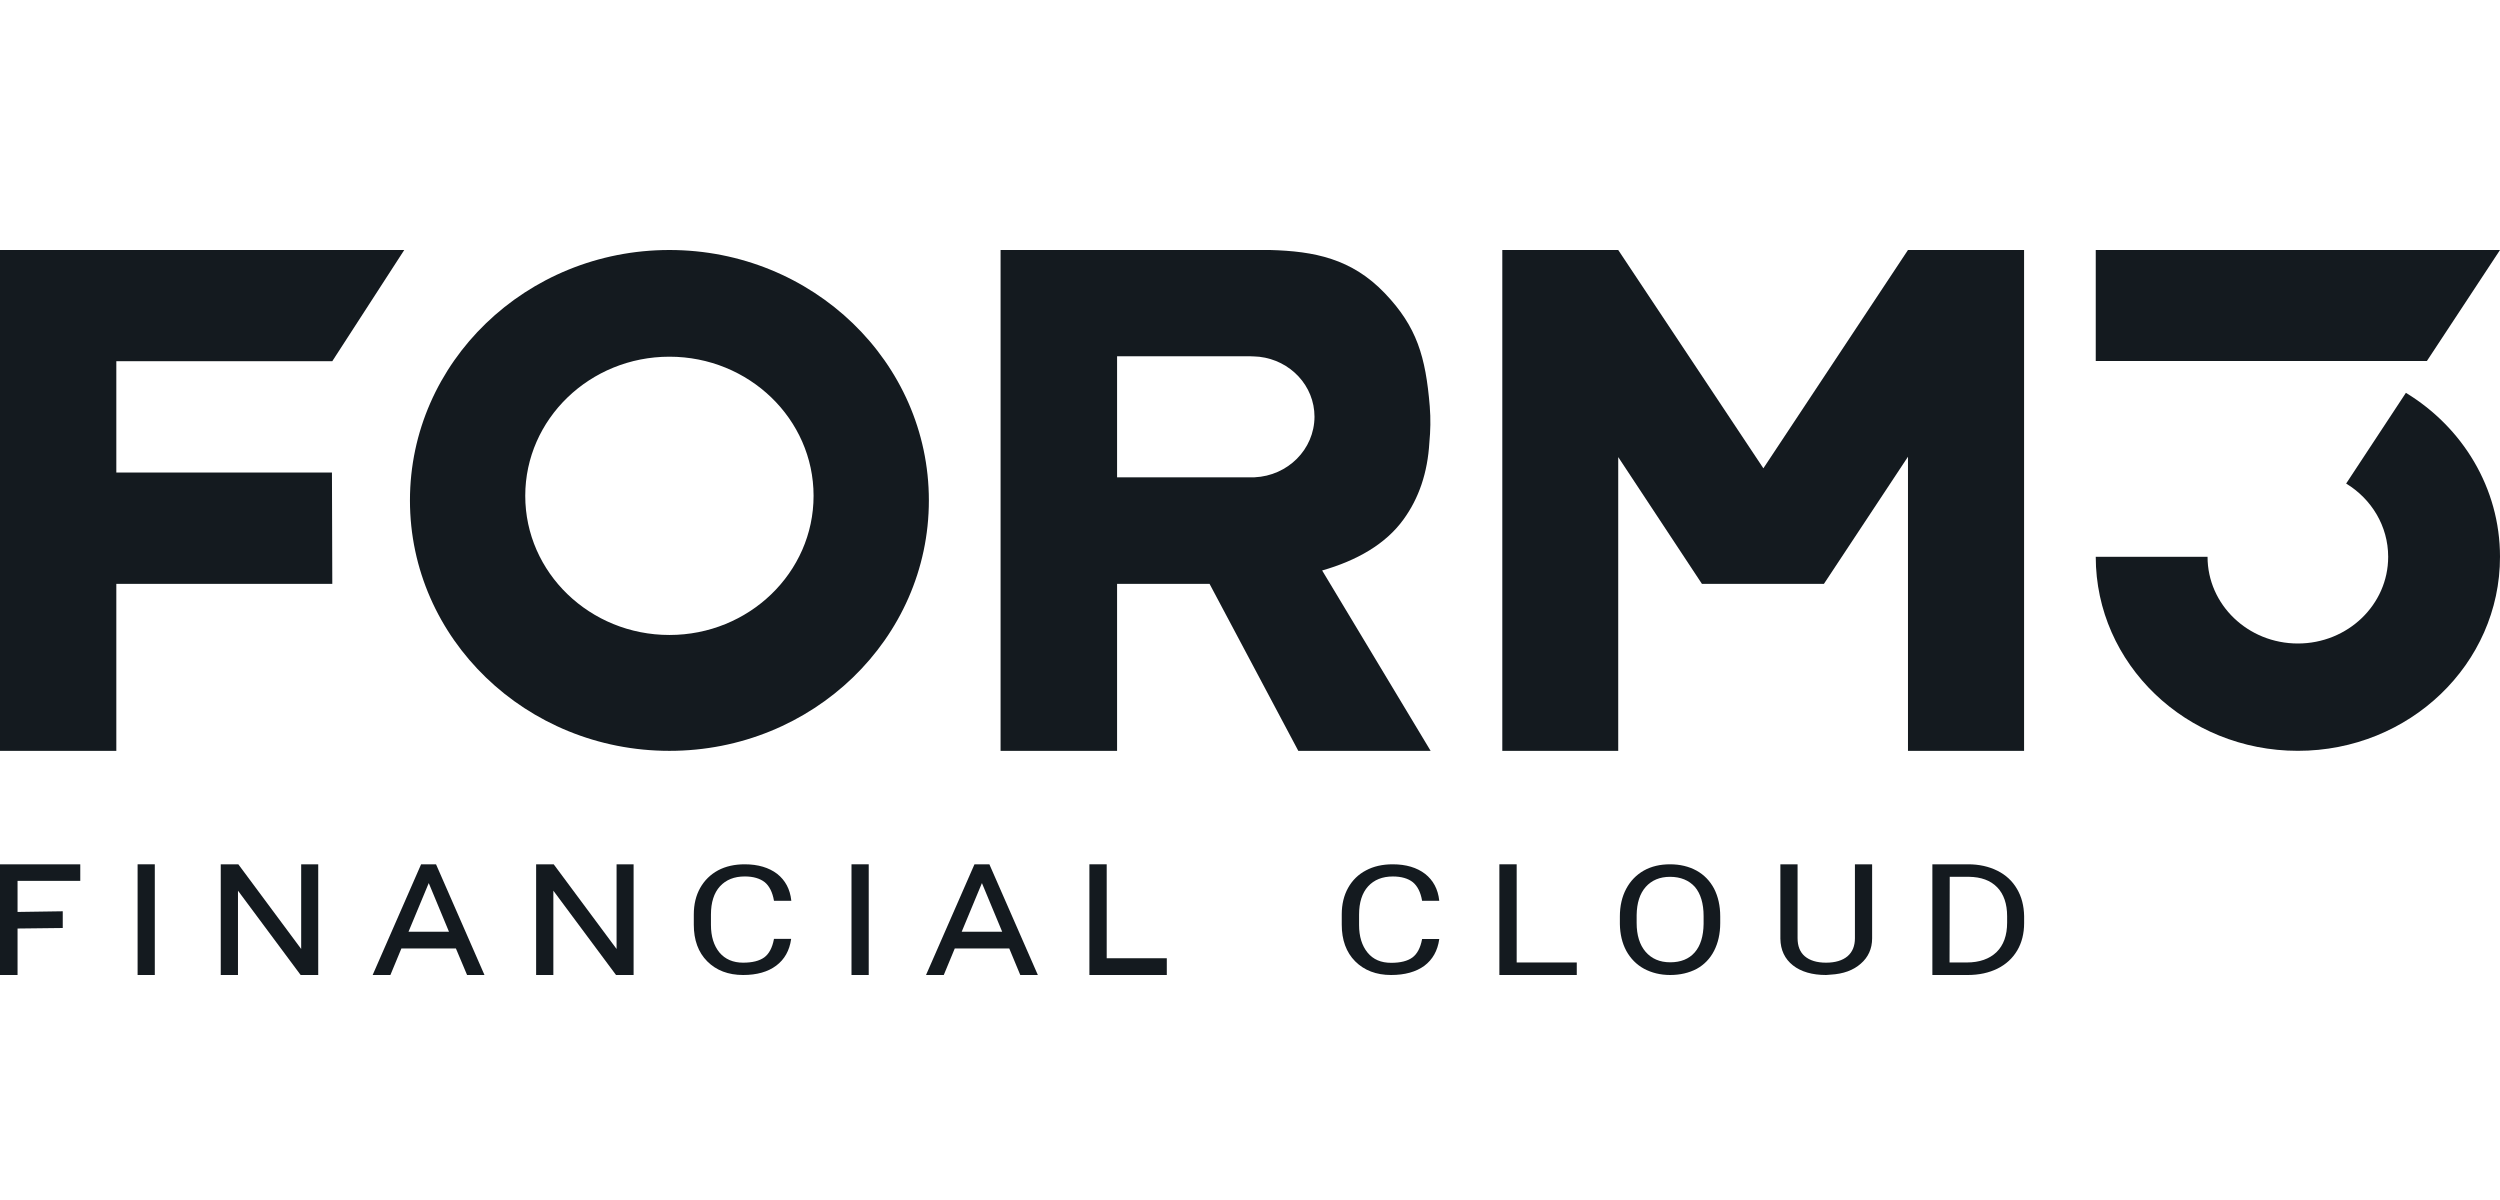 <svg width="100" height="48" viewBox="0 0 100 48" fill="none" xmlns="http://www.w3.org/2000/svg">
<path d="M6.192 34.572H5.504V39H6.192V34.572Z" fill="#141A1F"/>
<path d="M12.026 39L9.519 35.627V39H8.83V34.572H9.533L12.047 37.959V34.572H12.729V39H12.026Z" fill="#141A1F"/>
<path d="M24.641 39L22.134 35.627V39H21.445V34.572H22.148L24.663 37.959V34.572H25.344V39H24.641Z" fill="#141A1F"/>
<path d="M29.726 39C29.132 39 28.651 38.816 28.29 38.454C27.929 38.093 27.752 37.6 27.752 36.99V36.576C27.752 36.175 27.837 35.82 28.007 35.518C28.177 35.216 28.417 34.98 28.721 34.815C29.026 34.651 29.387 34.572 29.79 34.572C30.321 34.572 30.759 34.704 31.085 34.953C31.41 35.209 31.602 35.564 31.651 36.017V36.031H30.958V36.024C30.901 35.689 30.773 35.439 30.59 35.288C30.398 35.137 30.13 35.058 29.79 35.058C29.372 35.058 29.04 35.19 28.799 35.453C28.559 35.715 28.438 36.096 28.438 36.582V36.996C28.438 37.456 28.552 37.824 28.778 38.1C29.005 38.369 29.323 38.507 29.726 38.507C30.094 38.507 30.377 38.435 30.568 38.297C30.759 38.159 30.894 37.909 30.958 37.561V37.554H31.644V37.568C31.58 38.021 31.382 38.376 31.049 38.625C30.717 38.875 30.271 39 29.726 39Z" fill="#141A1F"/>
<path d="M34.749 34.572H34.06V39H34.749V34.572Z" fill="#141A1F"/>
<path d="M55.644 39C55.05 39 54.569 38.815 54.208 38.454C53.847 38.092 53.67 37.598 53.67 36.987V36.572C53.67 36.171 53.755 35.816 53.925 35.513C54.094 35.21 54.335 34.974 54.639 34.816C54.944 34.651 55.305 34.572 55.708 34.572C56.246 34.572 56.677 34.704 57.003 34.954C57.328 35.21 57.52 35.566 57.569 36.02V36.033H56.883V36.026C56.826 35.691 56.699 35.441 56.515 35.289C56.324 35.138 56.055 35.059 55.715 35.059C55.297 35.059 54.965 35.191 54.724 35.454C54.484 35.717 54.363 36.099 54.363 36.585V37C54.363 37.46 54.477 37.829 54.703 38.105C54.93 38.381 55.241 38.513 55.651 38.513C56.019 38.513 56.302 38.441 56.493 38.302C56.684 38.164 56.819 37.914 56.883 37.566V37.559H57.569V37.572C57.505 38.026 57.307 38.381 56.975 38.631C56.642 38.875 56.196 39 55.644 39Z" fill="#141A1F"/>
<path d="M59.975 39V34.572H60.667V38.499H63.071V39H59.975Z" fill="#141A1F"/>
<path d="M66.809 39C66.417 39 66.068 38.914 65.76 38.749C65.459 38.585 65.222 38.341 65.054 38.038C64.886 37.728 64.802 37.366 64.795 36.964V36.654C64.795 36.239 64.879 35.87 65.047 35.554C65.215 35.238 65.452 34.994 65.753 34.823C66.061 34.651 66.41 34.572 66.802 34.572C67.2 34.572 67.557 34.658 67.858 34.823C68.158 34.987 68.396 35.231 68.564 35.547C68.725 35.864 68.809 36.233 68.809 36.654V36.924C68.809 37.346 68.725 37.715 68.564 38.031C68.403 38.347 68.165 38.591 67.865 38.756C67.564 38.914 67.207 39 66.809 39ZM66.802 35.073C66.389 35.073 66.068 35.211 65.83 35.475C65.592 35.745 65.473 36.12 65.466 36.601V36.918C65.466 37.405 65.585 37.794 65.823 38.071C66.061 38.347 66.389 38.492 66.809 38.492C67.228 38.492 67.557 38.361 67.788 38.097C68.019 37.834 68.137 37.451 68.144 36.957V36.641C68.144 36.14 68.025 35.745 67.795 35.475C67.557 35.211 67.221 35.073 66.802 35.073Z" fill="#141A1F"/>
<path d="M73.043 39C72.49 39 72.044 38.871 71.718 38.615C71.392 38.358 71.222 38.001 71.215 37.549V34.572H71.903V37.525C71.903 37.835 71.994 38.082 72.192 38.251C72.391 38.419 72.674 38.507 73.043 38.507C73.411 38.507 73.701 38.419 73.9 38.251C74.098 38.082 74.197 37.839 74.197 37.528V34.572H74.885V37.535C74.885 37.947 74.729 38.291 74.431 38.547C74.134 38.811 73.73 38.959 73.22 38.986L73.043 39Z" fill="#141A1F"/>
<path d="M77.295 39V34.572H78.726C79.165 34.572 79.555 34.66 79.895 34.829C80.235 34.998 80.497 35.242 80.681 35.559C80.865 35.87 80.957 36.235 80.965 36.641V36.925C80.965 37.337 80.873 37.709 80.688 38.02C80.504 38.33 80.242 38.574 79.902 38.743C79.562 38.912 79.158 39 78.712 39H77.295ZM77.982 38.499H78.669C79.179 38.499 79.576 38.357 79.859 38.087C80.143 37.81 80.285 37.418 80.285 36.904V36.647C80.285 36.154 80.15 35.762 79.888 35.492C79.619 35.215 79.243 35.079 78.754 35.072H77.989L77.982 38.499Z" fill="#141A1F"/>
<path d="M0 39V34.572H3.211V35.235H0.702V36.478L2.51 36.451V37.12L0.702 37.141V39H0Z" fill="#141A1F"/>
<path d="M18.683 39L18.236 37.938H16.056L15.616 39H14.906L16.844 34.572H17.441L19.379 39H18.683ZM16.34 37.269H17.959L17.15 35.323L16.34 37.269Z" fill="#141A1F"/>
<path d="M40.811 39L40.37 37.938H38.191L37.751 39H37.041L38.979 34.572H39.575L41.514 39H40.811ZM38.468 37.269H40.087L39.277 35.323L38.468 37.269Z" fill="#141A1F"/>
<path d="M43.576 39V34.572H44.268V38.33H46.672V39H43.576Z" fill="#141A1F"/>
<path d="M76.319 10L70.535 18.732L64.729 10H60.092V30.034H64.729V18.283L68.078 23.356H72.956L76.319 18.269V30.034H80.963V10H76.319Z" fill="#141A1F"/>
<path d="M13.292 14.447L16.17 10H0V14.434V18.875V23.308V30.034H4.653V23.356H13.292L13.278 18.902H4.653V14.447H13.292Z" fill="#141A1F"/>
<path d="M26.777 10C21.045 10 16.398 14.485 16.398 20.017C16.398 25.549 21.045 30.034 26.777 30.034C32.508 30.034 37.155 25.549 37.155 20.017C37.155 14.485 32.508 10 26.777 10ZM26.777 25.399C23.594 25.399 21.01 22.905 21.01 19.833C21.01 16.762 23.594 14.268 26.777 14.268C29.959 14.268 32.543 16.762 32.543 19.833C32.543 22.905 29.959 25.399 26.777 25.399Z" fill="#141A1F"/>
<path d="M56.144 20.772C56.756 19.928 57.104 18.909 57.175 17.698C57.218 17.249 57.232 16.759 57.19 16.25C57.026 14.271 56.677 13.074 55.397 11.734C54.067 10.34 52.566 10.048 50.801 10H44.584H40.023V30.034H44.683V23.356H48.383L51.932 30.034H57.225L52.886 22.819C54.266 22.424 55.425 21.771 56.144 20.772ZM50.182 19.092C50.175 19.099 44.683 19.092 44.683 19.092V14.25H49.983C50.012 14.25 50.346 14.264 50.374 14.271C51.612 14.413 52.58 15.427 52.58 16.671C52.573 17.977 51.513 19.031 50.182 19.092Z" fill="#141A1F"/>
<path d="M88.302 22.273H83.83C83.83 26.559 87.45 30.033 91.915 30.033C96.38 30.033 100 26.559 100 22.273C100 19.512 98.498 17.089 96.236 15.713L93.846 19.342C94.856 19.956 95.527 21.04 95.527 22.273C95.527 24.188 93.91 25.74 91.915 25.74C89.92 25.74 88.302 24.188 88.302 22.273Z" fill="#141A1F"/>
<path d="M97.075 14.441H83.83V10H100L97.075 14.441Z" fill="#141A1F"/>
</svg>
